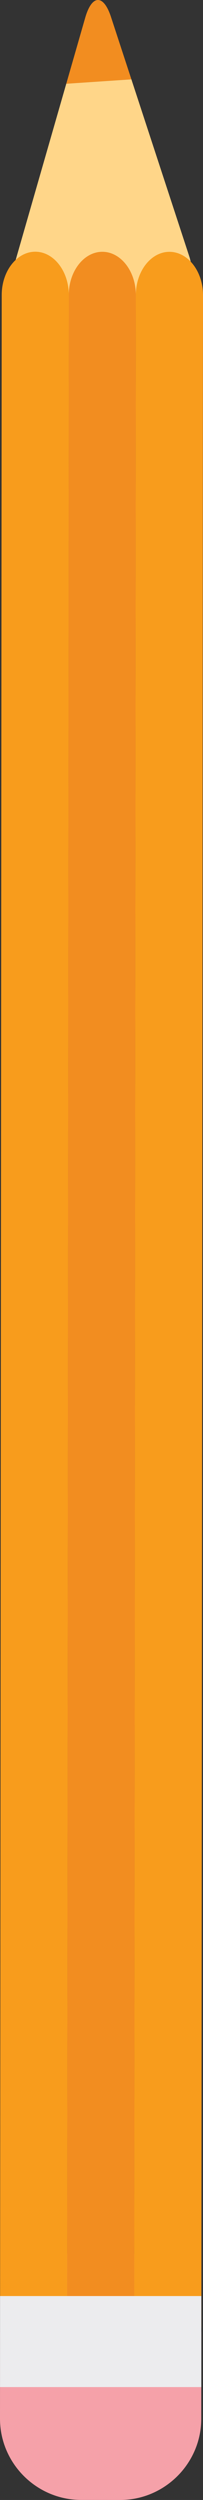 <svg version="1.1" id="图层_1" x="0px" y="0px" width="12.967px" height="159.545px" viewBox="0 0 12.967 159.545" enable-background="new 0 0 12.967 159.545" xml:space="preserve" xmlns="http://www.w3.org/2000/svg" xmlns:xlink="http://www.w3.org/1999/xlink" xmlns:xml="http://www.w3.org/XML/1998/namespace">
  <rect x="0" y="0" width="12.967" height="159.545" fill="#333333" stroke="none"/>
  <g>
    <g>
      <path fill="#F5A1A9" d="M12.856,154.361c-0.002,2.854-2.338,5.186-5.191,5.184l-2.481-0.003C2.33,159.54-0.002,157.204,0,154.351
			l0.004-5.429c0.002-2.854,2.339-5.186,5.192-5.184l2.481,0.003c2.854,0.002,5.186,2.338,5.184,5.191L12.856,154.361z" class="color c1"/>
    </g>
    <path fill="#FFD689" d="M8.393,5.064l3.701,11.311c0.481,1.463-0.387,2.73-1.933,2.806L2.91,19.545
		c-1.546,0.073-2.454-1.071-2.024-2.555L4.233,5.344" class="color c2"/>
    <path fill="#F28D20" d="M4.233,5.344l1.213-4.223c0.43-1.484,1.172-1.496,1.647-0.029l1.3,3.972 M8.678,18.83
		c0.001-1.518-0.962-2.761-2.14-2.761c-1.179-0.001-2.144,1.24-2.145,2.758L4.289,148.417c-0.001,1.518,0.962,2.761,2.14,2.762
		c1.179,0,2.144-1.241,2.145-2.759L8.678,18.83z" class="color c3"/>
    <path fill="#F89C1C" d="M4.289,148.417c-0.001,1.518-0.966,2.759-2.144,2.758c-1.179,0-2.142-1.243-2.14-2.761L0.11,18.822
		c0.001-1.518,0.966-2.759,2.145-2.758c1.178,0.001,2.141,1.244,2.14,2.762L4.289,148.417z M12.967,18.833
		c0.001-1.518-0.963-2.761-2.143-2.762s-2.146,1.24-2.146,2.758L8.573,148.42c-0.001,1.518,0.963,2.761,2.143,2.762
		c1.179,0.001,2.145-1.24,2.146-2.758L12.967,18.833z" class="color c4"/>
    <rect x="0.003" y="146.53" fill="#ECECEE" width="12.857" height="5.81" class="color c5"/>
  </g>
</svg>